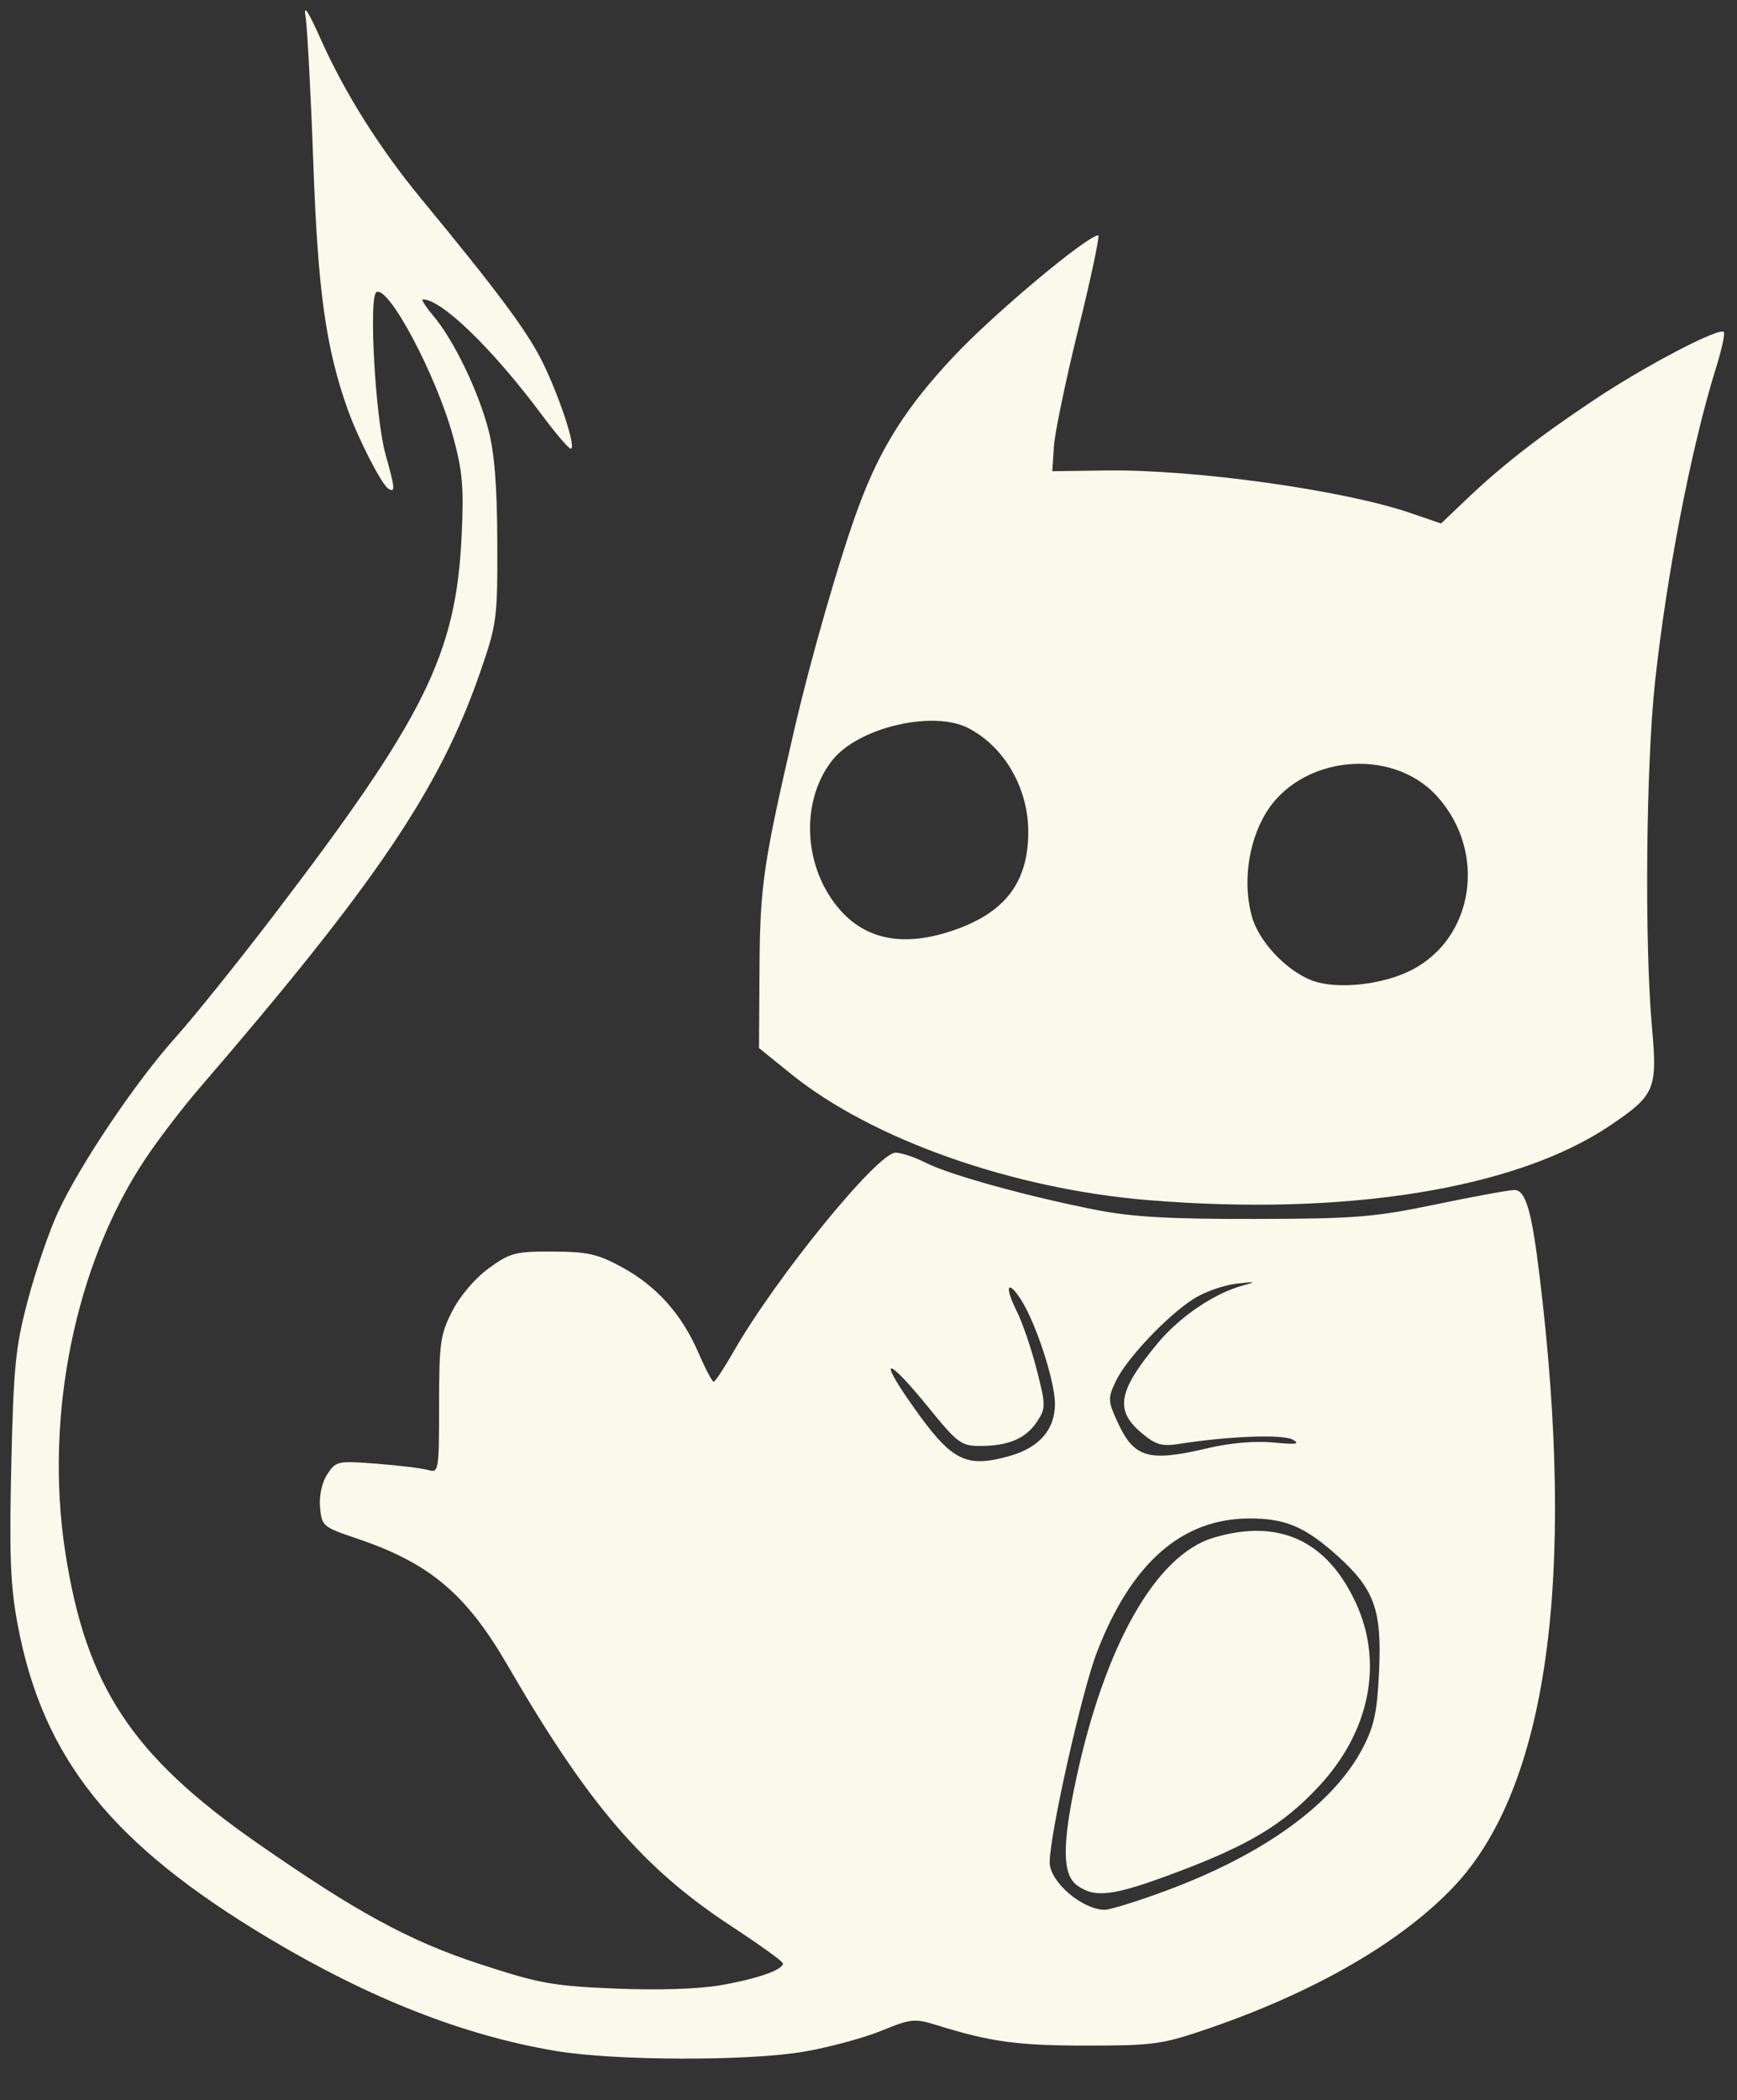 <?xml version="1.0" encoding="UTF-8" standalone="no"?>
<!-- Created with Inkscape (http://www.inkscape.org/) -->

<svg
   width="67mm"
   height="81mm"
   viewBox="0 0 67 81"
   version="1.1"
   id="svg842"
   inkscape:version="1.1.2 (b8e25be833, 2022-02-05)"
   sodipodi:docname="ocelot.svg"
   xmlns:inkscape="http://www.inkscape.org/namespaces/inkscape"
   xmlns:sodipodi="http://sodipodi.sourceforge.net/DTD/sodipodi-0.dtd"
   xmlns="http://www.w3.org/2000/svg"
   xmlns:svg="http://www.w3.org/2000/svg">
  <rect x="0" y="0" width="67" height="81" fill="#333333" stroke="none"/>
  <sodipodi:namedview
     id="namedview844"
     pagecolor="#ffffff"
     bordercolor="#666666"
     borderopacity="1.0"
     inkscape:pageshadow="2"
     inkscape:pageopacity="0.0"
     inkscape:pagecheckerboard="0"
     inkscape:document-units="mm"
     showgrid="false"
     inkscape:zoom="1.8754933"
     inkscape:cx="78.112781"
     inkscape:cy="173.55434"
     inkscape:window-width="1680"
     inkscape:window-height="997"
     inkscape:window-x="-8"
     inkscape:window-y="-8"
     inkscape:window-maximized="1"
     inkscape:current-layer="layer1" />
  <defs
     id="defs839" />
  <g
     inkscape:label="Layer 1"
     inkscape:groupmode="layer"
     id="layer1">
    <path 
       class="logo"
       stroke-dasharray="10"
       inkscape:connector-curvature="0"
       id="path828"
       d="M 21.431,79.097 C 17.896,78.503 14.261,77.077 10.392,74.767 4.301,71.128 1.648,67.818 0.679,62.644 c -0.278,-1.486 -0.325,-2.664 -0.243,-6.157 0.089,-3.827 0.163,-4.554 0.647,-6.376 0.301,-1.131 0.821,-2.646 1.156,-3.367 0.855,-1.838 2.987,-5.009 4.513,-6.712 0.71,-0.792 2.412,-2.908 3.783,-4.703 5.836,-7.641 7.05,-10.083 7.27,-14.631 0.092,-1.905 0.04,-2.516 -0.33,-3.867 -0.653,-2.378 -2.497,-5.846 -2.958,-5.561 -0.3,0.186 -0.039,4.848 0.35,6.24 0.375,1.341 0.388,1.506 0.111,1.335 -0.26,-0.161 -1.173,-1.944 -1.571,-3.068 -0.841,-2.377 -1.144,-4.546 -1.321,-9.476 -0.097,-2.715 -0.233,-5.26 -0.3,-5.656 -0.086,-0.503 0.091,-0.241 0.589,0.873 0.93,2.08 2.265,4.199 3.877,6.155 2.948,3.576 4.059,5.068 4.646,6.238 0.671,1.339 1.348,3.394 1.117,3.394 -0.079,-2e-6 -0.574,-0.578 -1.1,-1.286 -1.897,-2.55 -3.877,-4.474 -4.605,-4.474 -0.072,0 0.114,0.291 0.414,0.648 0.772,0.917 1.707,2.846 2.106,4.345 0.242,0.91 0.344,2.173 0.352,4.366 0.01,2.97 -0.015,3.158 -0.667,5.039 -1.555,4.485 -4.005,8.11 -10.84,16.043 -0.634,0.735 -1.561,1.949 -2.062,2.698 -2.708,4.049 -3.904,9.901 -3.099,15.154 0.794,5.18 2.564,7.868 7.401,11.237 3.831,2.669 5.871,3.779 8.563,4.662 2.317,0.76 2.835,0.854 5.251,0.955 1.655,0.069 3.212,0.02 4.069,-0.129 1.404,-0.244 2.404,-0.594 2.404,-0.839 0,-0.074 -0.894,-0.719 -1.987,-1.435 -3.408,-2.231 -5.523,-4.696 -8.636,-10.063 -1.604,-2.767 -3.011,-3.948 -5.832,-4.898 -1.292,-0.435 -1.339,-0.476 -1.402,-1.198 -0.039,-0.452 0.072,-0.957 0.28,-1.274 0.333,-0.509 0.397,-0.522 1.916,-0.405 0.864,0.067 1.756,0.177 1.983,0.244 0.397,0.118 0.412,0.027 0.413,-2.511 6.1e-4,-2.402 0.046,-2.721 0.514,-3.631 0.301,-0.585 0.883,-1.266 1.408,-1.645 0.821,-0.594 1.024,-0.647 2.468,-0.64 1.344,0.006 1.734,0.095 2.676,0.61 1.332,0.729 2.296,1.811 2.941,3.302 0.265,0.612 0.528,1.111 0.584,1.11 0.057,-0.001 0.406,-0.532 0.777,-1.179 1.641,-2.865 5.545,-7.656 6.238,-7.656 0.223,0 0.753,0.177 1.176,0.393 0.9,0.459 3.883,1.285 6.515,1.805 1.427,0.282 2.84,0.363 6.17,0.357 3.875,-0.007 4.593,-0.065 6.981,-0.561 1.464,-0.305 2.826,-0.554 3.026,-0.554 0.435,0 0.666,0.781 0.971,3.291 1.426,11.707 0.296,19.765 -3.304,23.572 -2.016,2.132 -5.349,4.062 -9.447,5.469 -1.799,0.618 -2.117,0.663 -4.706,0.664 -2.66,0.001 -3.708,-0.14 -5.768,-0.781 -0.877,-0.273 -1.01,-0.26 -2.16,0.209 -0.674,0.274 -2.001,0.635 -2.949,0.8 -2.15,0.376 -7.321,0.364 -9.618,-0.022 z m 23.538,-6.176 c 3.803,-1.409 6.489,-3.362 7.61,-5.533 0.433,-0.839 0.547,-1.392 0.618,-2.998 0.101,-2.298 -0.191,-3.106 -1.577,-4.358 -1.267,-1.145 -2.028,-1.472 -3.421,-1.47 -2.61,0.002 -4.562,1.714 -5.891,5.165 -0.579,1.503 -1.817,7.01 -1.82,8.099 -0.002,0.74 1.241,1.814 2.115,1.829 0.203,0.003 1.267,-0.327 2.365,-0.734 z m -3.408,-0.197 c -0.587,-0.411 -0.602,-1.545 -0.054,-4.102 1.109,-5.177 3.086,-8.654 5.296,-9.316 2.527,-0.757 4.392,0.103 5.507,2.539 1.055,2.307 0.519,4.942 -1.432,7.041 -1.367,1.471 -2.692,2.271 -5.509,3.328 -2.412,0.905 -3.111,0.998 -3.808,0.51 z m -2.642,-16.564 c 1.163,-0.323 1.773,-1.018 1.773,-2.02 0,-0.882 -0.746,-3.157 -1.326,-4.041 -0.514,-0.784 -0.621,-0.47 -0.155,0.454 0.22,0.435 0.568,1.451 0.774,2.258 0.357,1.398 0.357,1.493 0.016,2.015 -0.426,0.65 -1.101,0.94 -2.187,0.94 -0.737,0 -0.881,-0.107 -1.992,-1.475 -1.6,-1.97 -2,-2.035 -0.643,-0.105 1.52,2.161 2.052,2.442 3.739,1.974 z m 7.674,-0.31 c 0.867,-0.203 1.833,-0.286 2.532,-0.217 0.87,0.086 1.041,0.06 0.741,-0.11 -0.378,-0.214 -2.441,-0.139 -4.35,0.158 -0.71,0.111 -0.93,0.048 -1.491,-0.424 -1.034,-0.87 -0.898,-1.616 0.629,-3.453 0.856,-1.03 2.205,-1.94 3.306,-2.232 0.53,-0.14 0.479,-0.152 -0.274,-0.064 -0.509,0.059 -1.267,0.333 -1.685,0.608 -1.036,0.682 -2.56,2.304 -2.962,3.151 -0.307,0.648 -0.305,0.755 0.036,1.511 0.657,1.458 1.187,1.619 3.518,1.073 z m -2.301,-9.565 c -5.241,-0.43 -10.66,-2.344 -13.781,-4.867 l -1.234,-0.998 0.019,-3.073 c 0.02,-3.185 0.146,-4.046 1.346,-9.225 0.641,-2.765 1.749,-6.609 2.466,-8.554 0.848,-2.302 1.868,-3.907 3.73,-5.875 1.563,-1.652 5.109,-4.615 5.522,-4.615 0.069,0 -0.272,1.613 -0.759,3.584 -0.487,1.971 -0.914,4.018 -0.949,4.548 l -0.063,0.964 2.057,-0.029 c 3.438,-0.048 9.191,0.756 11.783,1.648 l 1.155,0.397 0.936,-0.892 c 1.407,-1.341 2.781,-2.413 4.958,-3.868 1.963,-1.312 4.83,-2.814 5.015,-2.628 0.054,0.054 -0.085,0.688 -0.31,1.409 -0.945,3.037 -1.892,7.916 -2.344,12.083 -0.349,3.218 -0.411,10.054 -0.12,13.308 0.216,2.417 0.125,2.63 -1.619,3.808 -3.612,2.44 -10.185,3.501 -17.809,2.875 z m 10.159,-8.875 c 2.423,-1.247 2.908,-4.578 0.975,-6.705 -1.757,-1.934 -5.303,-1.559 -6.627,0.7 -0.658,1.123 -0.86,2.651 -0.518,3.921 0.261,0.969 1.324,2.107 2.323,2.487 0.949,0.361 2.724,0.175 3.846,-0.403 z M 36.725,35.898 c 2.032,-0.681 2.938,-1.858 2.938,-3.816 0,-1.685 -0.914,-3.271 -2.304,-3.997 -1.362,-0.712 -4.263,-0.028 -5.26,1.24 -1.086,1.381 -1.142,3.556 -0.134,5.175 1.027,1.648 2.617,2.115 4.759,1.398 z"
       style="fill:#fafaec;fill-opacity:1;stroke-width:0.206"
       inkscape:export-xdpi="86.1315"
       inkscape:export-ydpi="86.1315"
       inkscape:export-filename="/home/totoro/Projects/ocelot-online/static/images/watermark.png" />
  </g>
</svg>
